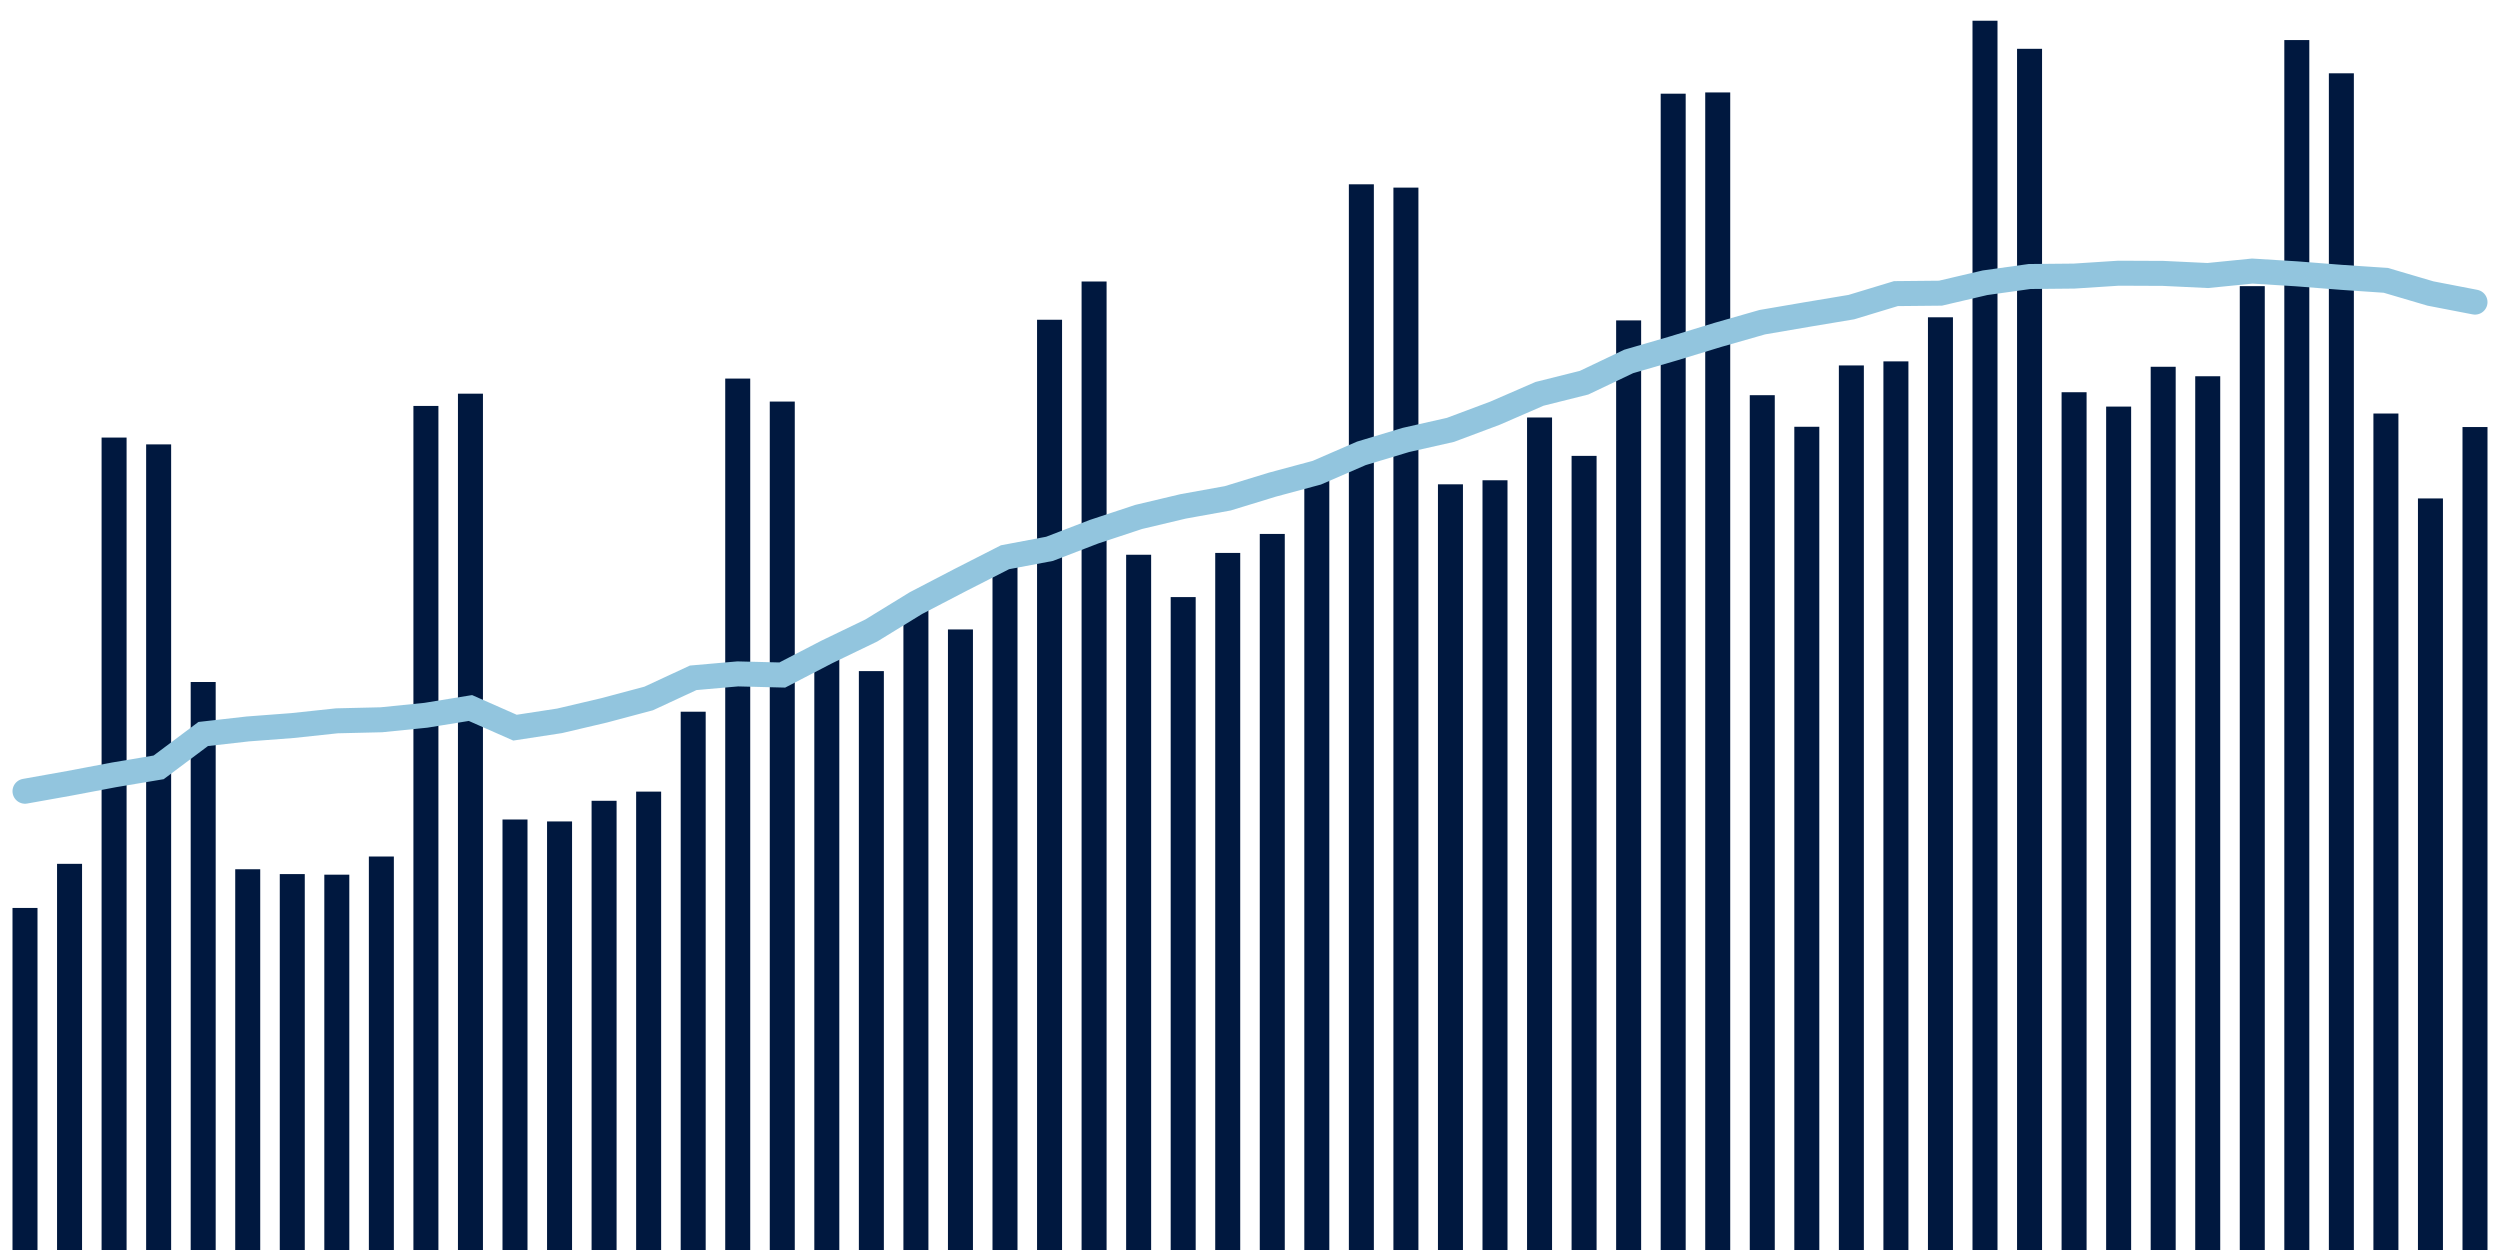 <svg meta="{&quot;DATA_PUBLISHED_DATE&quot;:&quot;2022-07-22&quot;,&quot;RENDER_DATE&quot;:&quot;2022-07-22&quot;,&quot;FIRST_DATE&quot;:&quot;2022-05-26&quot;,&quot;LAST_DATE&quot;:&quot;2022-07-20&quot;}" xmlns="http://www.w3.org/2000/svg" viewBox="0,0,200,100"><g transform="translate(0,0)"></g><g class="fg-bars tests-tests" fill="#00183f" stroke="none"><g><rect x="197" y="34.163" width="2" height="65.837" id="tests-tests-0"></rect></g><g><rect x="193.436" y="39.875" width="2" height="60.125" id="tests-tests-1"></rect></g><g><rect x="189.873" y="33.082" width="2" height="66.918" id="tests-tests-2"></rect></g><g><rect x="186.309" y="5.864" width="2" height="94.136" id="tests-tests-3"></rect></g><g><rect x="182.745" y="3.205" width="2" height="96.795" id="tests-tests-4"></rect></g><g><rect x="179.182" y="22.892" width="2" height="77.108" id="tests-tests-5"></rect></g><g><rect x="175.618" y="30.1" width="2" height="69.9" id="tests-tests-6"></rect></g><g><rect x="172.055" y="29.342" width="2" height="70.658" id="tests-tests-7"></rect></g><g><rect x="168.491" y="32.527" width="2" height="67.473" id="tests-tests-8"></rect></g><g><rect x="164.927" y="31.378" width="2" height="68.622" id="tests-tests-9"></rect></g><g><rect x="161.364" y="3.905" width="2" height="96.095" id="tests-tests-10"></rect></g><g><rect x="157.8" y="1.658" width="2" height="98.342" id="tests-tests-11"></rect></g><g><rect x="154.236" y="25.383" width="2" height="74.617" id="tests-tests-12"></rect></g><g><rect x="150.673" y="28.91" width="2" height="71.09" id="tests-tests-13"></rect></g><g><rect x="147.109" y="29.235" width="2" height="70.765" id="tests-tests-14"></rect></g><g><rect x="143.545" y="34.142" width="2" height="65.858" id="tests-tests-15"></rect></g><g><rect x="139.982" y="31.615" width="2" height="68.385" id="tests-tests-16"></rect></g><g><rect x="136.418" y="7.395" width="2" height="92.605" id="tests-tests-17"></rect></g><g><rect x="132.855" y="7.495" width="2" height="92.505" id="tests-tests-18"></rect></g><g><rect x="129.291" y="25.632" width="2" height="74.368" id="tests-tests-19"></rect></g><g><rect x="125.727" y="36.47" width="2" height="63.53" id="tests-tests-20"></rect></g><g><rect x="122.164" y="33.399" width="2" height="66.601" id="tests-tests-21"></rect></g><g><rect x="118.6" y="38.421" width="2" height="61.579" id="tests-tests-22"></rect></g><g><rect x="115.036" y="38.745" width="2" height="61.255" id="tests-tests-23"></rect></g><g><rect x="111.473" y="15.009" width="2" height="84.991" id="tests-tests-24"></rect></g><g><rect x="107.909" y="14.744" width="2" height="85.256" id="tests-tests-25"></rect></g><g><rect x="104.345" y="37.515" width="2" height="62.485" id="tests-tests-26"></rect></g><g><rect x="100.782" y="42.715" width="2" height="57.285" id="tests-tests-27"></rect></g><g><rect x="97.218" y="44.234" width="2" height="55.766" id="tests-tests-28"></rect></g><g><rect x="93.655" y="47.767" width="2" height="52.233" id="tests-tests-29"></rect></g><g><rect x="90.091" y="44.38" width="2" height="55.62" id="tests-tests-30"></rect></g><g><rect x="86.527" y="22.52" width="2" height="77.48" id="tests-tests-31"></rect></g><g><rect x="82.964" y="25.58" width="2" height="74.42" id="tests-tests-32"></rect></g><g><rect x="79.4" y="44.223" width="2" height="55.777" id="tests-tests-33"></rect></g><g><rect x="75.836" y="50.356" width="2" height="49.644" id="tests-tests-34"></rect></g><g><rect x="72.273" y="48.745" width="2" height="51.255" id="tests-tests-35"></rect></g><g><rect x="68.709" y="53.688" width="2" height="46.312" id="tests-tests-36"></rect></g><g><rect x="65.145" y="52.63" width="2" height="47.37" id="tests-tests-37"></rect></g><g><rect x="61.582" y="32.125" width="2" height="67.875" id="tests-tests-38"></rect></g><g><rect x="58.018" y="30.286" width="2" height="69.714" id="tests-tests-39"></rect></g><g><rect x="54.455" y="56.937" width="2" height="43.063" id="tests-tests-40"></rect></g><g><rect x="50.891" y="63.329" width="2" height="36.671" id="tests-tests-41"></rect></g><g><rect x="47.327" y="64.063" width="2" height="35.937" id="tests-tests-42"></rect></g><g><rect x="43.764" y="65.715" width="2" height="34.285" id="tests-tests-43"></rect></g><g><rect x="40.2" y="65.56" width="2" height="34.44" id="tests-tests-44"></rect></g><g><rect x="36.636" y="31.494" width="2" height="68.506" id="tests-tests-45"></rect></g><g><rect x="33.073" y="32.475" width="2" height="67.525" id="tests-tests-46"></rect></g><g><rect x="29.509" y="68.521" width="2" height="31.479" id="tests-tests-47"></rect></g><g><rect x="25.945" y="69.974" width="2" height="30.026" id="tests-tests-48"></rect></g><g><rect x="22.382" y="69.927" width="2" height="30.073" id="tests-tests-49"></rect></g><g><rect x="18.818" y="69.54" width="2" height="30.46" id="tests-tests-50"></rect></g><g><rect x="15.255" y="54.56" width="2" height="45.44" id="tests-tests-51"></rect></g><g><rect x="11.691" y="35.551" width="2" height="64.449" id="tests-tests-52"></rect></g><g><rect x="8.127" y="35.005" width="2" height="64.995" id="tests-tests-53"></rect></g><g><rect x="4.564" y="69.107" width="2" height="30.893" id="tests-tests-54"></rect></g><g><rect x="1" y="72.636" width="2" height="27.364" id="tests-tests-55"></rect></g></g><g class="fg-line tests-tests" fill="none" stroke="#92c5de" stroke-width="2" stroke-linecap="round"><path d="M198,24.169L194.436,23.48L190.873,22.43L187.309,22.187L183.745,21.907L180.182,21.686L176.618,22.042L173.055,21.872L169.491,21.856L165.927,22.087L162.364,22.121L158.8,22.62L155.236,23.454L151.673,23.489L148.109,24.569L144.545,25.164L140.982,25.775L137.418,26.794L133.855,27.881L130.291,28.917L126.727,30.615L123.164,31.507L119.6,33.055L116.036,34.39L112.473,35.195L108.909,36.268L105.345,37.816L101.782,38.774L98.218,39.866L94.655,40.51L91.091,41.356L87.527,42.535L83.964,43.907L80.4,44.579L76.836,46.395L73.273,48.249L69.709,50.437L66.145,52.155L62.582,54.002L59.018,53.912L55.455,54.225L51.891,55.879L48.327,56.829L44.764,57.667L41.2,58.213L37.636,56.641L34.073,57.221L30.509,57.582L26.945,57.666L23.382,58.046L19.818,58.316L16.255,58.72L12.691,61.389L9.127,61.987L5.564,62.662L2,63.298"></path></g></svg>